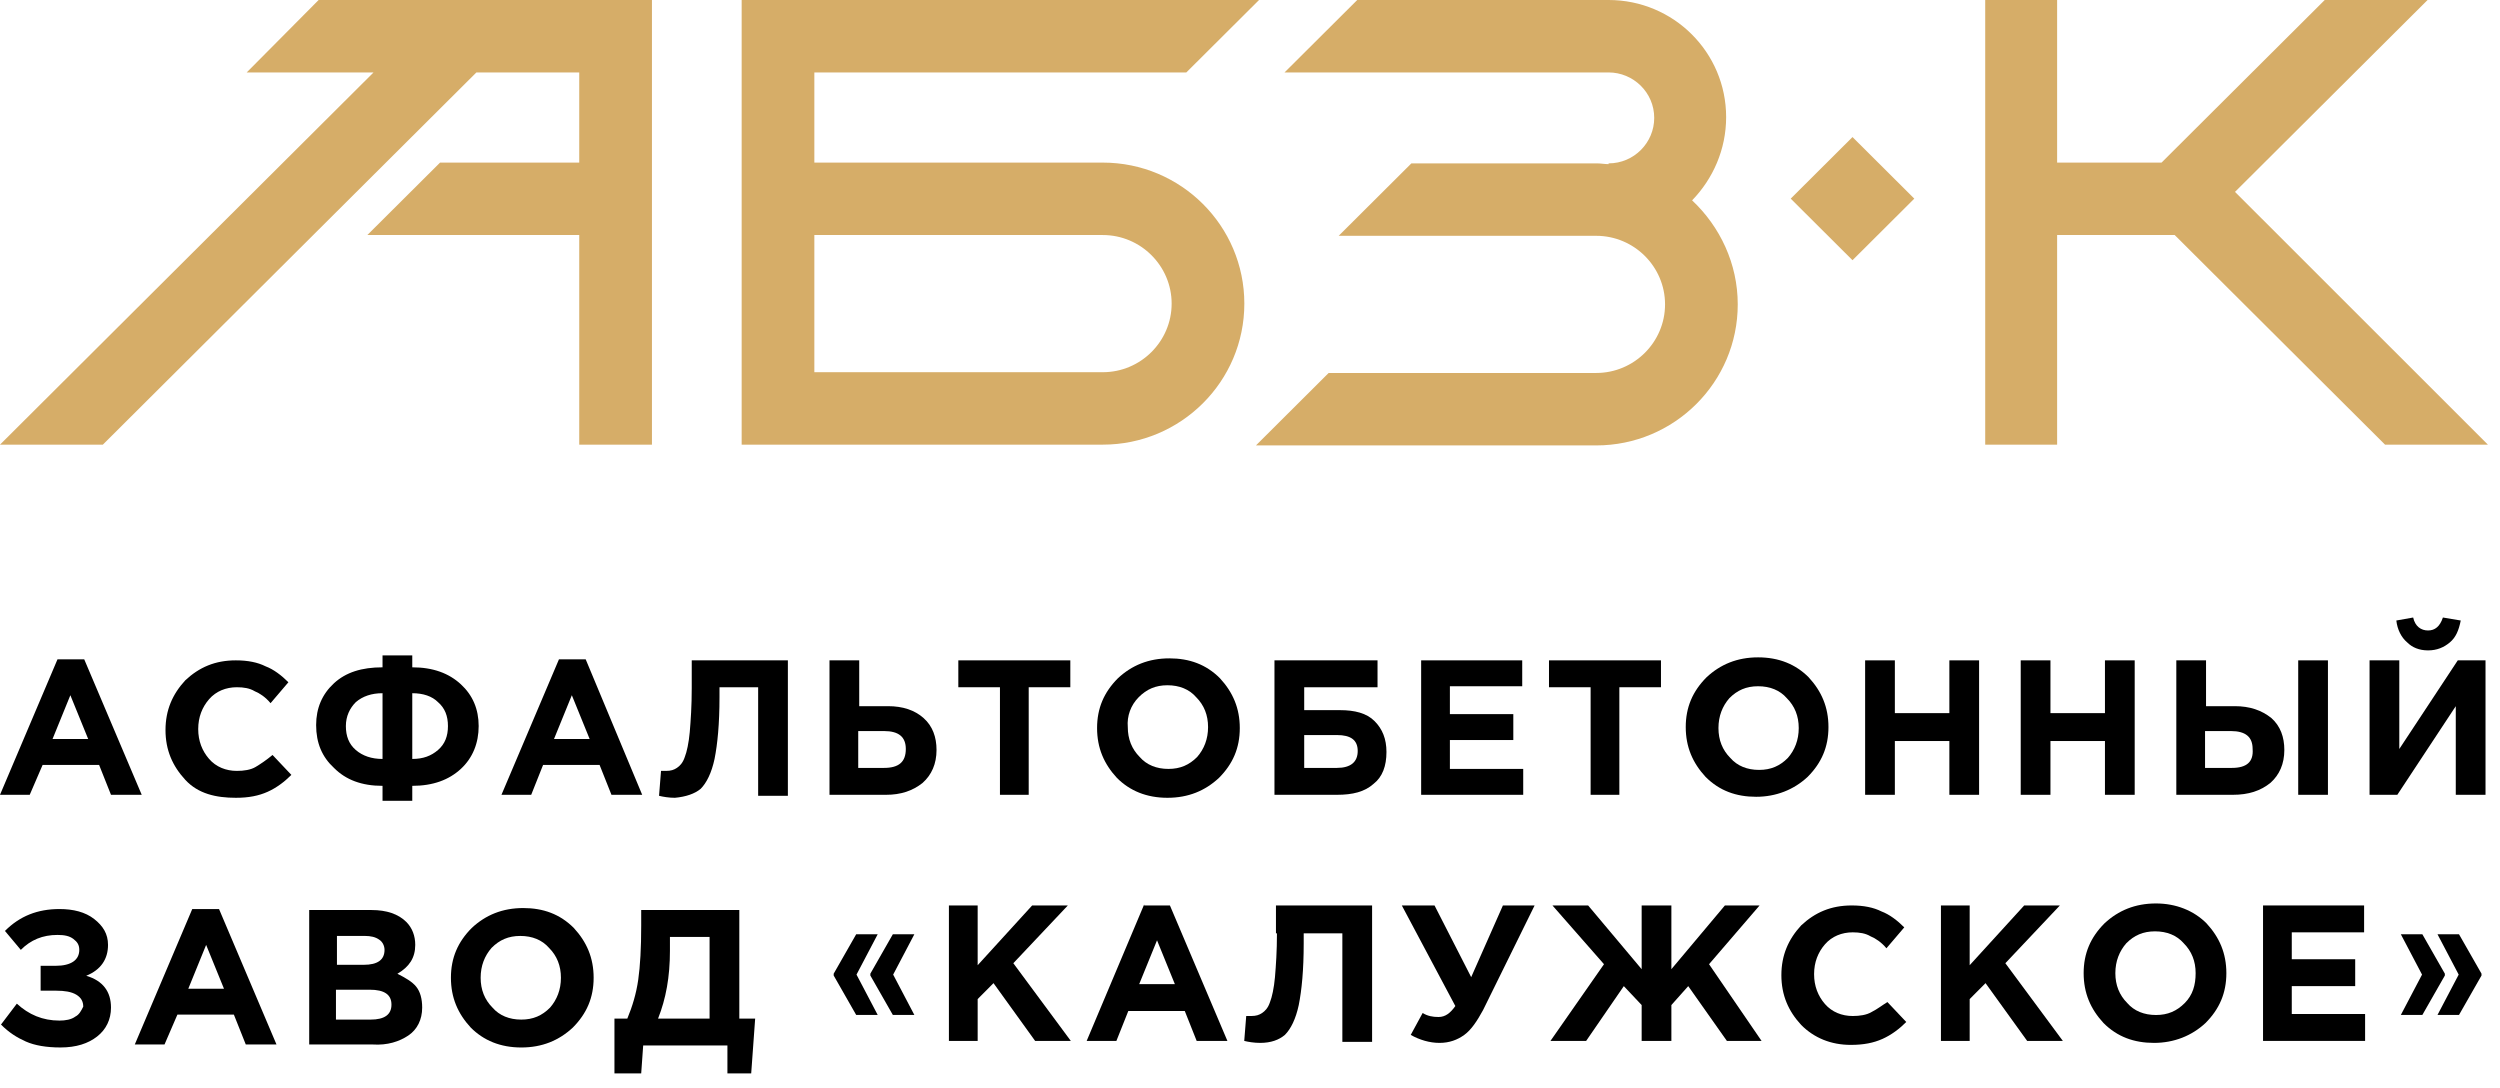 <svg width="154" height="67" viewBox="0 0 154 67" fill="none" xmlns="http://www.w3.org/2000/svg">
<path d="M114.114 8.443L110.308 12.236L114.114 16.029L117.921 12.236L114.114 8.443Z" fill="#D6AD68"/>
<path d="M47.925 0H45.686V2.231V27.39H67.933C72.745 27.39 76.651 23.497 76.651 18.703C76.651 13.909 72.745 10.016 67.933 10.016H50.164V4.462H73.078L77.556 0H47.925ZM67.933 14.478C70.267 14.478 72.173 16.377 72.173 18.703C72.173 21.029 70.267 22.928 67.933 22.928H50.164V14.478H67.933Z" fill="#D6AD68"/>
<path d="M106.33 7.215C106.33 3.228 103.091 0 99.089 0H83.606L79.128 4.462H99.089C100.613 4.462 101.9 5.696 101.9 7.263C101.9 8.782 100.661 10.064 99.089 10.064V10.111C98.851 10.111 98.612 10.064 98.374 10.064H86.941L82.463 14.526H98.327C100.661 14.526 102.567 16.424 102.567 18.75C102.567 21.077 100.661 22.975 98.327 22.975H81.844L77.366 27.438H98.327C103.138 27.438 107.045 23.545 107.045 18.75C107.045 16.235 105.949 13.956 104.234 12.342C105.52 11.013 106.33 9.209 106.33 7.215Z" fill="#D6AD68"/>
<path d="M137.676 11.82L149.539 0H143.203L133.151 10.016H126.719V7.215V4.462V0H124.528H122.289V2.231V27.39H126.719V22.928V20.602V14.478H133.961L146.918 27.39H153.254L137.676 11.82Z" fill="#D6AD68"/>
<path d="M27.488 0H19.627L15.197 4.462H23.01L0 27.39H6.336L29.346 4.462H35.681V10.016H27.107L22.628 14.478H35.681V27.39H38.587H40.16V0H38.349H27.488Z" fill="#D6AD68"/>
<path d="M2.625 47.119H6.105L6.837 48.96H8.73L5.189 40.616H3.541L0 48.96H1.831L2.625 47.119ZM4.334 42.825L5.433 45.524H3.236L4.334 42.825Z" fill="black"/>
<path d="M14.529 49.144C15.323 49.144 15.934 49.021 16.483 48.776C17.032 48.53 17.521 48.162 17.948 47.733L16.788 46.506C16.422 46.813 16.056 47.058 15.75 47.242C15.445 47.426 15.018 47.487 14.59 47.487C13.919 47.487 13.308 47.242 12.881 46.751C12.454 46.26 12.21 45.647 12.21 44.911C12.21 44.175 12.454 43.561 12.881 43.07C13.308 42.579 13.919 42.334 14.59 42.334C15.018 42.334 15.384 42.395 15.689 42.579C15.995 42.702 16.361 42.947 16.666 43.316L17.765 42.027C17.338 41.598 16.849 41.23 16.361 41.046C15.873 40.8 15.262 40.678 14.529 40.678C13.247 40.678 12.271 41.107 11.416 41.905C10.622 42.764 10.195 43.745 10.195 44.972C10.195 46.199 10.622 47.181 11.416 48.04C12.21 48.898 13.308 49.144 14.529 49.144Z" fill="black"/>
<path d="M23.564 48.408V49.328H25.396V48.408C26.678 48.408 27.655 48.04 28.387 47.365C29.12 46.69 29.486 45.77 29.486 44.727C29.486 43.684 29.12 42.825 28.387 42.15C27.655 41.475 26.678 41.107 25.396 41.107V40.371H23.564V41.107C22.282 41.107 21.306 41.414 20.573 42.089C19.841 42.764 19.474 43.623 19.474 44.665C19.474 45.77 19.841 46.629 20.573 47.303C21.306 48.04 22.282 48.408 23.564 48.408ZM25.396 42.702C26.067 42.702 26.617 42.886 26.983 43.254C27.41 43.623 27.594 44.113 27.594 44.727C27.594 45.34 27.41 45.831 26.983 46.199C26.556 46.567 26.067 46.751 25.396 46.751V42.702ZM21.916 43.254C22.343 42.886 22.893 42.702 23.564 42.702V46.751C22.893 46.751 22.343 46.567 21.916 46.199C21.489 45.831 21.306 45.34 21.306 44.727C21.306 44.113 21.55 43.623 21.916 43.254Z" fill="black"/>
<path d="M36.079 40.616H34.431L30.89 48.96H32.722L33.454 47.119H36.934L37.666 48.96H39.559L36.079 40.616ZM34.126 45.524L35.225 42.825L36.323 45.524H34.126Z" fill="black"/>
<path d="M43.161 48.592C43.527 48.224 43.832 47.61 44.016 46.751C44.199 45.831 44.321 44.604 44.321 42.947V42.334H46.702V49.021H48.533V40.678H42.611V42.395C42.611 43.5 42.55 44.359 42.489 45.095C42.428 45.77 42.306 46.322 42.184 46.629C42.062 46.997 41.879 47.181 41.696 47.303C41.513 47.426 41.329 47.487 41.024 47.487C40.963 47.487 40.841 47.487 40.719 47.487L40.597 49.021C40.841 49.083 41.207 49.144 41.574 49.144C42.245 49.083 42.794 48.898 43.161 48.592Z" fill="black"/>
<path d="M56.836 48.224C57.385 47.733 57.69 47.058 57.69 46.199C57.69 45.401 57.446 44.727 56.897 44.236C56.347 43.745 55.614 43.5 54.699 43.5H52.928V40.678H51.097V48.96H54.577C55.492 48.96 56.225 48.715 56.836 48.224ZM52.867 47.303V45.033H54.455C55.37 45.033 55.798 45.401 55.798 46.138C55.798 46.935 55.37 47.303 54.455 47.303H52.867Z" fill="black"/>
<path d="M63.368 48.96V42.334H65.932V40.678H59.033V42.334H61.597V48.96H63.368Z" fill="black"/>
<path d="M71.914 49.144C73.196 49.144 74.234 48.715 75.089 47.917C75.944 47.058 76.371 46.077 76.371 44.849C76.371 43.623 75.943 42.641 75.15 41.782C74.295 40.923 73.257 40.555 72.036 40.555C70.754 40.555 69.717 40.984 68.862 41.782C68.007 42.641 67.58 43.623 67.58 44.849C67.58 46.077 68.007 47.058 68.801 47.917C69.594 48.715 70.632 49.144 71.914 49.144ZM70.144 42.948C70.632 42.457 71.182 42.212 71.914 42.212C72.647 42.212 73.257 42.457 73.685 42.948C74.173 43.438 74.417 44.052 74.417 44.788C74.417 45.524 74.173 46.138 73.746 46.629C73.257 47.12 72.708 47.365 71.975 47.365C71.243 47.365 70.632 47.12 70.205 46.629C69.717 46.138 69.472 45.524 69.472 44.788C69.411 44.113 69.656 43.438 70.144 42.948Z" fill="black"/>
<path d="M84.612 48.285C85.162 47.856 85.406 47.181 85.406 46.322C85.406 45.524 85.162 44.911 84.673 44.42C84.185 43.929 83.452 43.745 82.537 43.745H80.339V42.334H84.856V40.678H78.507V48.96H82.353C83.33 48.96 84.063 48.776 84.612 48.285ZM80.339 45.279H82.353C83.208 45.279 83.635 45.586 83.635 46.26C83.635 46.935 83.208 47.303 82.353 47.303H80.339V45.279Z" fill="black"/>
<path d="M89.313 45.586H93.22V43.99H89.313V42.273H93.769V40.678H87.543V48.96H93.83V47.365H89.313V45.586Z" fill="black"/>
<path d="M95.418 42.334H97.982V48.96H99.752V42.334H102.316V40.678H95.418V42.334Z" fill="black"/>
<path d="M108.299 40.493C107.017 40.493 105.979 40.923 105.124 41.72C104.27 42.579 103.842 43.561 103.842 44.788C103.842 46.015 104.27 46.996 105.063 47.855C105.918 48.714 106.956 49.082 108.177 49.082C109.398 49.082 110.496 48.653 111.351 47.855C112.206 46.996 112.633 46.015 112.633 44.788C112.633 43.561 112.206 42.579 111.412 41.72C110.619 40.923 109.581 40.493 108.299 40.493ZM110.13 46.69C109.642 47.181 109.092 47.426 108.36 47.426C107.627 47.426 107.017 47.181 106.589 46.69C106.101 46.199 105.857 45.585 105.857 44.849C105.857 44.113 106.101 43.499 106.528 43.009C107.017 42.518 107.566 42.273 108.299 42.273C109.031 42.273 109.642 42.518 110.069 43.009C110.558 43.499 110.802 44.113 110.802 44.849C110.802 45.585 110.558 46.199 110.13 46.69Z" fill="black"/>
<path d="M120.081 43.929H116.723V40.678H114.892V48.96H116.723V45.647H120.081V48.96H121.912V40.678H120.081V43.929Z" fill="black"/>
<path d="M129.665 43.929H126.308V40.678H124.476V48.96H126.308V45.647H129.665V48.96H131.497V40.678H129.665V43.929Z" fill="black"/>
<path d="M137.663 43.5H135.892V40.678H134.061V48.96H137.541C138.517 48.96 139.25 48.715 139.86 48.224C140.41 47.733 140.715 47.058 140.715 46.199C140.715 45.401 140.471 44.727 139.922 44.236C139.311 43.745 138.578 43.5 137.663 43.5ZM137.48 47.303H135.831V45.033H137.419C138.334 45.033 138.762 45.401 138.762 46.138C138.823 46.935 138.395 47.303 137.48 47.303Z" fill="black"/>
<path d="M143.401 40.678H141.57V48.96H143.401V40.678Z" fill="black"/>
<path d="M151.399 40.678L147.797 46.138V40.678H145.965V48.96H147.675L151.276 43.5V48.96H153.108V40.678H151.399Z" fill="black"/>
<path d="M149.567 40.064C150.116 40.064 150.544 39.88 150.91 39.573C151.276 39.266 151.46 38.837 151.582 38.223L150.483 38.039C150.3 38.591 149.994 38.837 149.567 38.837C149.14 38.837 148.773 38.591 148.651 38.039L147.614 38.223C147.675 38.776 147.919 39.266 148.285 39.573C148.59 39.88 149.018 40.064 149.567 40.064Z" fill="black"/>
<path d="M4.64 62.622C4.396 62.806 4.029 62.868 3.663 62.868C2.625 62.868 1.77 62.5 1.038 61.825L0.061 63.113C0.549 63.604 1.038 63.911 1.587 64.156C2.137 64.402 2.869 64.524 3.724 64.524C4.701 64.524 5.433 64.279 5.983 63.849C6.532 63.42 6.837 62.806 6.837 62.07C6.837 61.089 6.349 60.414 5.311 60.107C6.227 59.739 6.654 59.064 6.654 58.205C6.654 57.53 6.349 57.039 5.8 56.61C5.25 56.181 4.518 55.997 3.663 55.997C2.32 55.997 1.221 56.426 0.305 57.346L1.282 58.512C1.893 57.898 2.625 57.592 3.541 57.592C3.968 57.592 4.273 57.653 4.518 57.837C4.762 58.021 4.884 58.205 4.884 58.512C4.884 59.126 4.396 59.494 3.419 59.494H2.503V61.027H3.48C3.968 61.027 4.396 61.089 4.701 61.273C5.006 61.457 5.128 61.702 5.128 62.009C5.006 62.254 4.884 62.5 4.64 62.622Z" fill="black"/>
<path d="M10.928 62.5H14.407L15.14 64.34H17.032L13.492 55.997H11.843L8.303 64.34H10.134L10.928 62.5ZM12.698 58.205L13.797 60.905H11.599L12.698 58.205Z" fill="black"/>
<path d="M25.152 63.788C25.701 63.42 26.006 62.807 26.006 62.07C26.006 61.518 25.884 61.089 25.64 60.782C25.396 60.475 24.969 60.23 24.48 59.984C25.213 59.555 25.579 59.003 25.579 58.205C25.579 57.653 25.396 57.162 25.03 56.794C24.541 56.303 23.809 56.058 22.893 56.058H19.047V64.34H22.954C23.87 64.402 24.602 64.156 25.152 63.788ZM20.695 57.653H22.466C22.832 57.653 23.137 57.715 23.381 57.899C23.564 58.021 23.687 58.267 23.687 58.512C23.687 59.126 23.259 59.432 22.405 59.432H20.756V57.653H20.695ZM20.695 60.966H22.771C23.687 60.966 24.114 61.273 24.114 61.886C24.114 62.5 23.686 62.807 22.832 62.807H20.695V60.966Z" fill="black"/>
<path d="M32.111 64.525C33.393 64.525 34.431 64.095 35.286 63.298C36.14 62.439 36.568 61.457 36.568 60.23C36.568 59.003 36.14 58.022 35.347 57.163C34.492 56.304 33.454 55.936 32.233 55.936C30.951 55.936 29.913 56.365 29.059 57.163C28.204 58.022 27.777 59.003 27.777 60.23C27.777 61.457 28.204 62.439 28.998 63.298C29.791 64.095 30.829 64.525 32.111 64.525ZM30.28 58.39C30.768 57.899 31.318 57.654 32.05 57.654C32.783 57.654 33.393 57.899 33.821 58.39C34.309 58.88 34.553 59.494 34.553 60.23C34.553 60.966 34.309 61.58 33.882 62.071C33.393 62.562 32.844 62.807 32.111 62.807C31.379 62.807 30.768 62.562 30.341 62.071C29.852 61.58 29.608 60.966 29.608 60.23C29.608 59.494 29.852 58.88 30.28 58.39Z" fill="black"/>
<path d="M46.274 66.12L46.518 62.745H45.542V56.058H39.498V57.04C39.498 58.389 39.437 59.494 39.315 60.353C39.193 61.212 38.949 62.009 38.643 62.745H37.85V66.12H39.498L39.62 64.402H44.809V66.12H46.274ZM43.71 62.745H40.536C41.024 61.518 41.268 60.169 41.268 58.573V57.715H43.71V62.745Z" fill="black"/>
<path d="M65.779 55.776H63.581L60.224 59.457V55.776H58.453V64.12H60.224V61.543L61.2 60.561L63.764 64.12H65.962L62.421 59.334L65.779 55.776Z" fill="black"/>
<path d="M70.48 55.715L66.939 64.12H68.77L69.503 62.279H72.983L73.715 64.12H75.608L72.067 55.776H70.48V55.715ZM70.174 60.623L71.273 57.923L72.372 60.623H70.174Z" fill="black"/>
<path d="M78.66 57.494C78.66 58.598 78.599 59.457 78.538 60.193C78.477 60.868 78.355 61.42 78.233 61.727C78.111 62.095 77.927 62.279 77.744 62.402C77.561 62.524 77.378 62.586 77.073 62.586C77.012 62.586 76.89 62.586 76.767 62.586L76.645 64.12C76.89 64.181 77.256 64.242 77.622 64.242C78.294 64.242 78.782 64.058 79.148 63.751C79.515 63.383 79.82 62.77 80.003 61.911C80.186 60.991 80.308 59.764 80.308 58.107V57.494H82.689V64.181H84.521V55.776H78.599V57.494H78.66Z" fill="black"/>
<path d="M90.625 60.193L88.367 55.776H86.352L89.649 61.972C89.343 62.402 89.038 62.647 88.611 62.647C88.245 62.647 87.939 62.586 87.634 62.402L86.901 63.751C87.451 64.058 88.061 64.242 88.672 64.242C89.282 64.242 89.771 64.058 90.198 63.751C90.625 63.445 90.992 62.892 91.358 62.218L94.532 55.776H92.579L90.625 60.193Z" fill="black"/>
<path d="M108.39 55.776H106.254L102.957 59.702V55.776H101.126V59.702L97.829 55.776H95.631L98.806 59.395L95.509 64.12H97.707L100.027 60.745L101.126 61.911V64.12H102.957V61.911L103.995 60.745L106.376 64.12H108.512L105.277 59.395L108.39 55.776Z" fill="black"/>
<path d="M115.289 62.34C114.983 62.524 114.556 62.586 114.129 62.586C113.457 62.586 112.847 62.34 112.419 61.849C111.992 61.359 111.748 60.745 111.748 60.009C111.748 59.273 111.992 58.659 112.419 58.169C112.847 57.678 113.457 57.432 114.129 57.432C114.556 57.432 114.922 57.494 115.228 57.678C115.533 57.8 115.899 58.046 116.204 58.414L117.303 57.126C116.876 56.696 116.388 56.328 115.899 56.144C115.411 55.898 114.8 55.776 114.068 55.776C112.786 55.776 111.809 56.205 110.954 57.003C110.161 57.862 109.733 58.843 109.733 60.07C109.733 61.297 110.161 62.279 110.954 63.138C111.748 63.935 112.786 64.365 114.007 64.365C114.8 64.365 115.411 64.242 115.96 63.997C116.51 63.751 116.998 63.383 117.425 62.954L116.265 61.727C115.96 61.911 115.655 62.156 115.289 62.34Z" fill="black"/>
<path d="M126.888 55.776H124.69L121.332 59.457V55.776H119.562V64.12H121.332V61.543L122.309 60.561L124.873 64.12H127.071L123.53 59.334L126.888 55.776Z" fill="black"/>
<path d="M132.809 55.653C131.527 55.653 130.49 56.083 129.635 56.88C128.78 57.739 128.353 58.721 128.353 59.947C128.353 61.175 128.78 62.156 129.574 63.015C130.428 63.874 131.466 64.242 132.687 64.242C133.908 64.242 135.007 63.813 135.862 63.015C136.716 62.156 137.144 61.175 137.144 59.947C137.144 58.721 136.716 57.739 135.923 56.88C135.129 56.083 134.03 55.653 132.809 55.653ZM134.58 61.788C134.091 62.279 133.542 62.524 132.809 62.524C132.077 62.524 131.466 62.279 131.039 61.788C130.551 61.297 130.306 60.684 130.306 59.947C130.306 59.211 130.551 58.598 130.978 58.107C131.466 57.616 132.016 57.371 132.748 57.371C133.481 57.371 134.091 57.616 134.519 58.107C135.007 58.598 135.251 59.211 135.251 59.947C135.251 60.684 135.068 61.297 134.58 61.788Z" fill="black"/>
<path d="M141.173 60.745H145.08V59.089H141.173V57.432H145.629V55.776H139.403V64.12H145.69V62.463H141.173V60.745Z" fill="black"/>
<path d="M54.066 62.52H52.741L51.355 60.092V60.011H52.748L54.066 62.52ZM54.066 57.551L52.748 60.06H51.355V59.979L52.741 57.551H54.066ZM56.324 62.52H54.999L53.613 60.092V60.011H55.006L56.324 62.52ZM56.324 57.551L55.006 60.06H53.613V59.979L54.999 57.551H56.324Z" fill="black"/>
<path d="M150.15 62.52H151.475L152.861 60.092V60.011H151.468L150.15 62.52ZM150.15 57.551L151.468 60.06H152.861V59.979L151.475 57.551H150.15ZM147.892 62.52H149.217L150.603 60.092V60.011H149.21L147.892 62.52ZM147.892 57.551L149.21 60.06H150.603V59.979L149.217 57.551H147.892Z" fill="black"/>
</svg>
